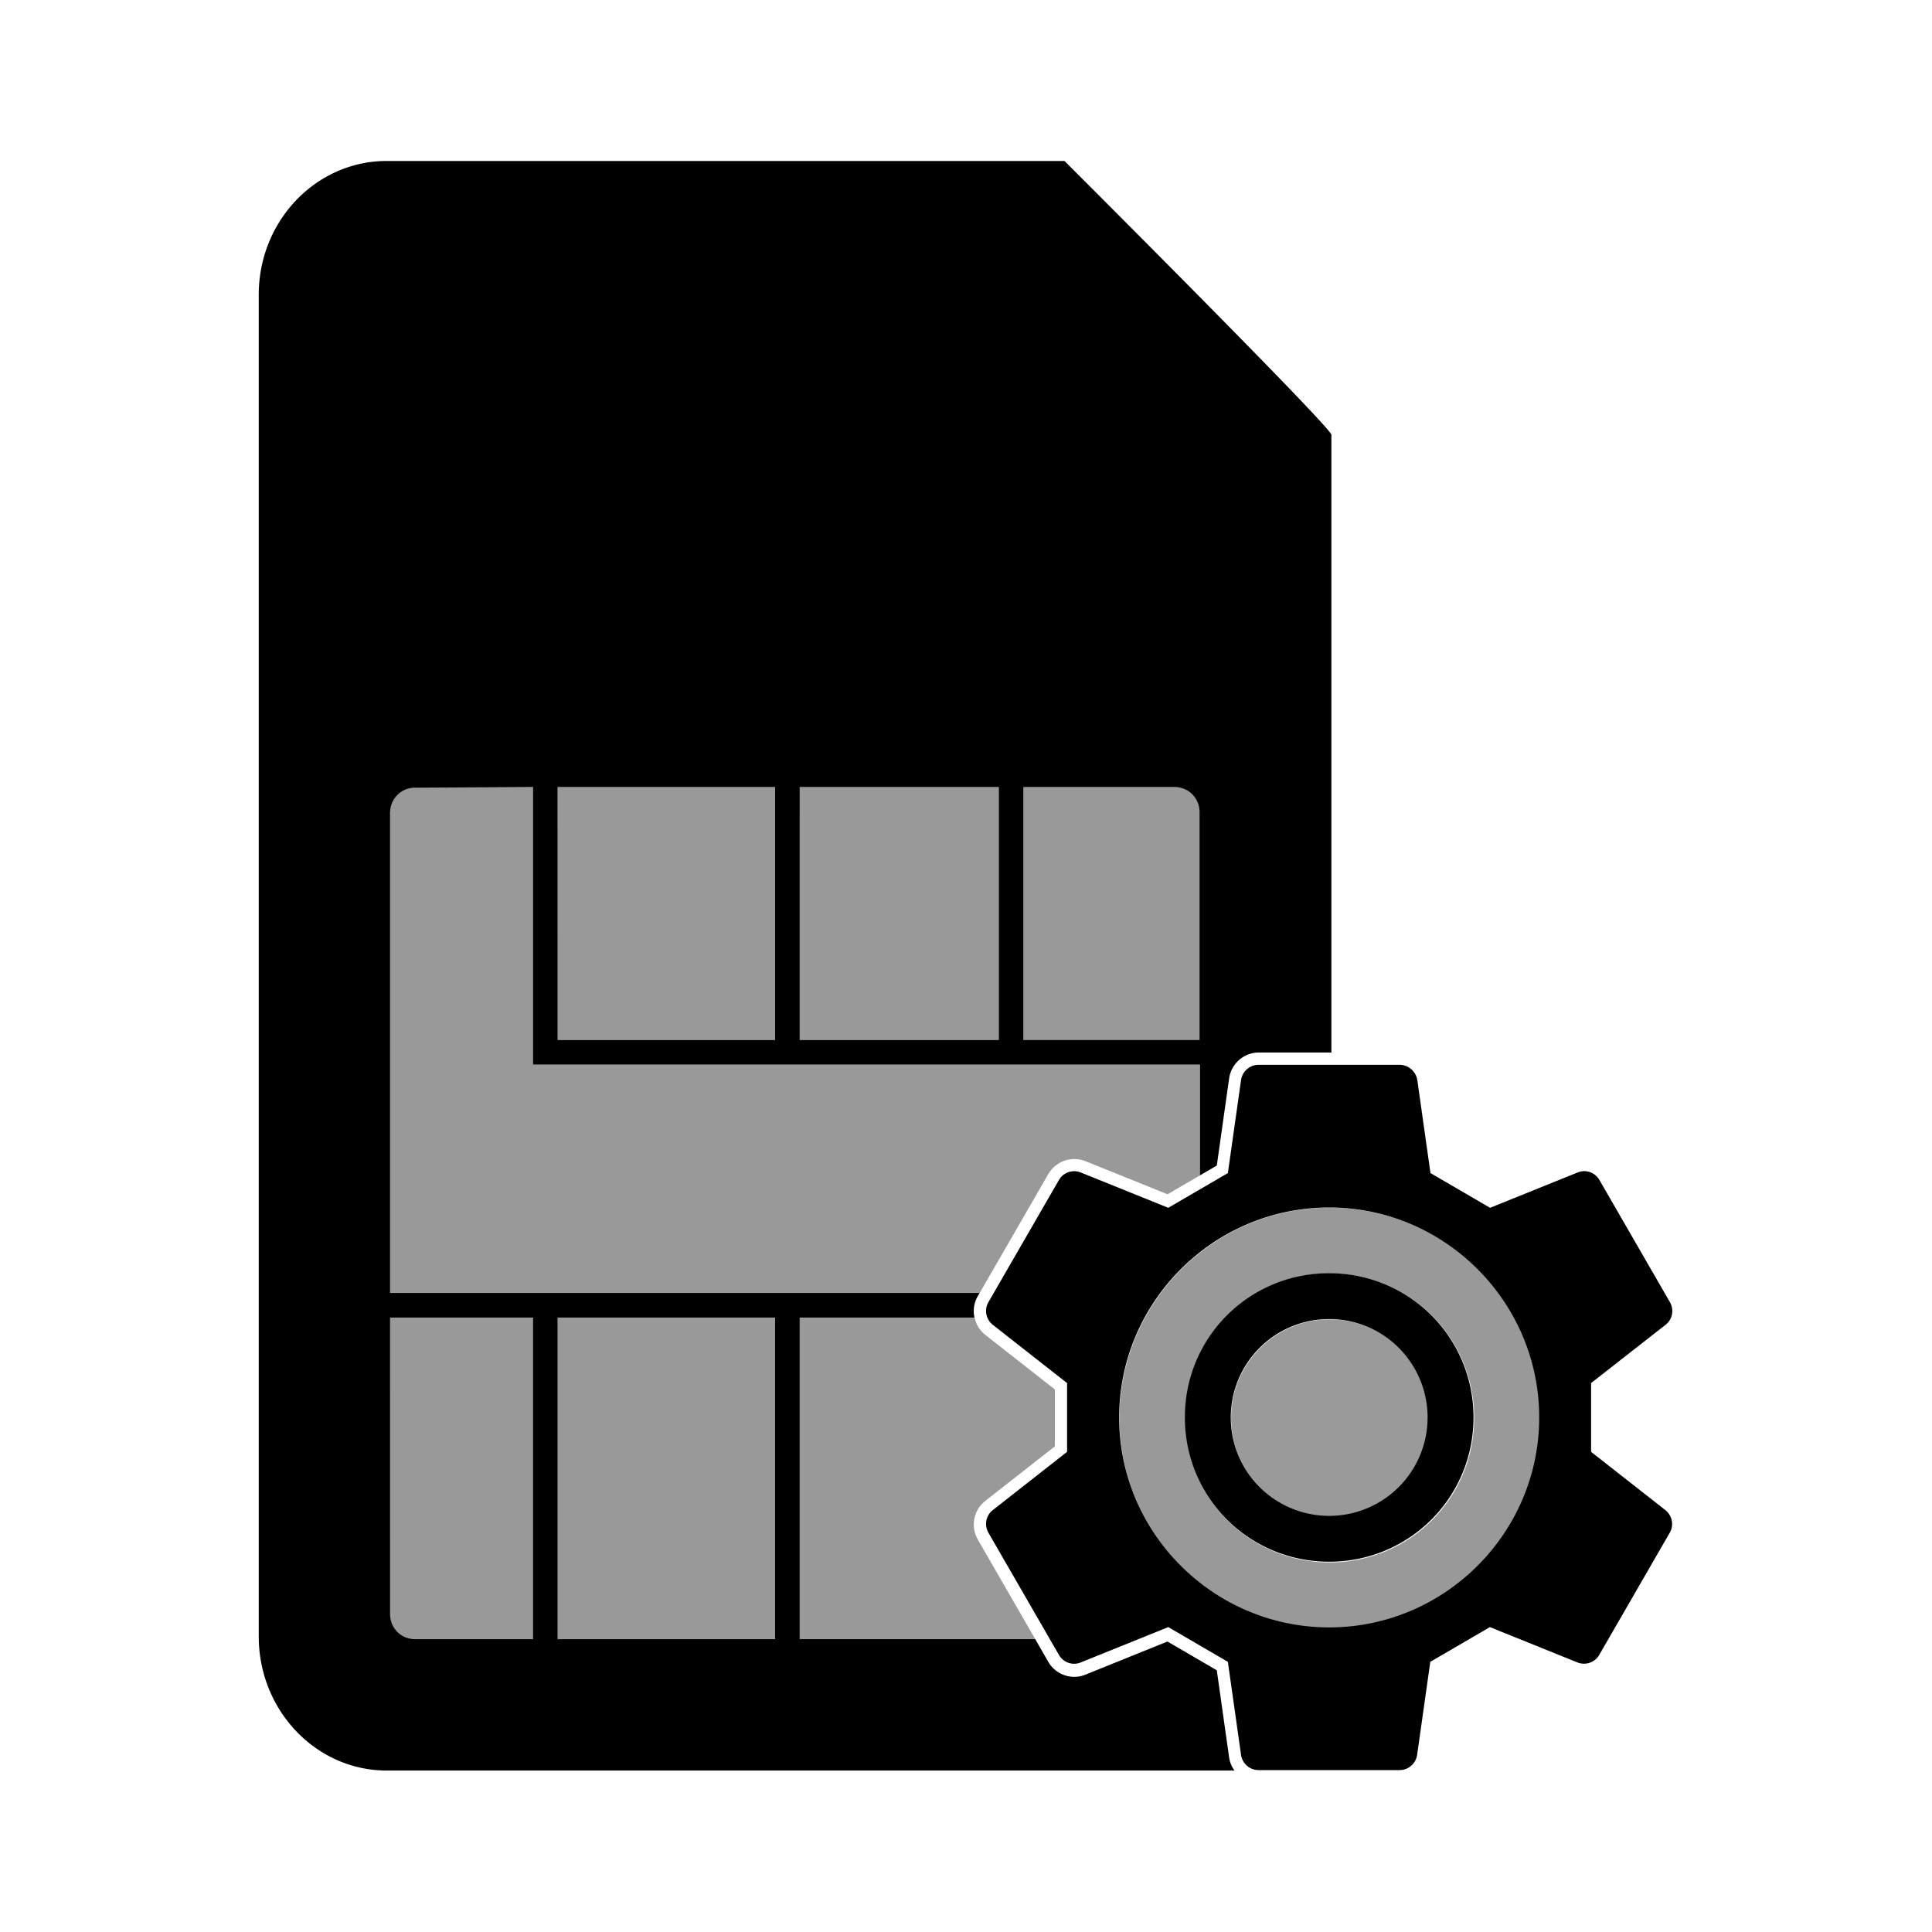 <svg xmlns="http://www.w3.org/2000/svg" width="192" height="192">
  <path fill-opacity=".401" d="M38.778 78.219v50.268h14.2v.002h44.384l6.827-11.829.001-.002c.74-1.27 2.298-1.788 3.632-1.284l.013.005 8.194 3.307 3.23-1.883v-11.002H52.977V78.218z" paint-order="stroke fill markers"/>
  <path fill="#000" d="M38.428 15.998c-7.035 0-12.732 5.974-12.715 13.335V162.62c0 7.361 5.696 13.335 12.73 13.335h84.235c-.254-.36-.44-.77-.517-1.22l-.003-.017-1.235-8.729-4.9-2.856-8.183 3.303-.002.001c-1.353.541-2.919-.012-3.654-1.275v-.002l-1.306-2.263H79.477v-31.958h17.366a2.947 2.947 0 0 1 .322-2.117v-.001l.192-.33H38.77V80.742a2.462 2.462 0 0 1 2.448-2.462l11.753-.063v27.584h66.283v11.004l1.67-.973 1.235-8.729.003-.017a2.999 2.999 0 0 1 2.943-2.492h7.207V43.208c0-.735-26.523-27.21-26.523-27.21zm16.99 62.22H77.03v25.136H55.42zm24.06 0H99.26v25.136H79.477zm22.23 0h15.049a2.448 2.448 0 0 1 2.448 2.448v22.688h-17.497zm-62.938 52.72h14.2v31.958H41.22a2.448 2.448 0 0 1-2.449-2.448zm16.649 0h21.61v31.958H55.42z"/>
  <g fill="none" fill-opacity="0" stroke-width="0" paint-order="stroke fill markers">
    <path d="M55.426 78.219h21.61v25.135h-21.61zM79.483 78.219h19.782v25.135H79.483zM38.778 130.94h14.2v31.958a14.605 14.605 46.57 0 1-14.2-15zM55.425 130.94h21.61v31.958h-21.61zM79.483 130.94h32.643v31.958H79.483z"/>
    <path d="M41.226 78.219a2.448 2.448 0 0 0-2.448 2.448v47.822h80.48v-22.687H52.978V78.22z"/>
    <path d="M101.71 78.219h2.497a15 15 45 0 1 15 15v10.135H101.71z"/>
  </g>
  <path d="M166.13 0c-5.375 0-9.783 3.977-10.643 9.03l-8.063 56.976-36.334 21.176-53.535-21.607c-4.837-1.827-10.428 0-13.115 4.623l-43 74.498c-2.687 4.623-1.504 10.427 2.58 13.76l45.366 35.582v41.926L4.02 271.546c-4.085 3.225-5.268 9.03-2.58 13.76l43 74.498c2.687 4.623 8.277 6.558 13.114 4.623l53.535-21.607 36.334 21.176 8.063 56.977c.86 5.053 5.268 9.03 10.643 9.03h86c5.375 0 9.783-3.977 10.643-9.03l8.063-56.977 36.336-21.176 53.535 21.607c4.837 1.828 10.426 0 13.113-4.623l43-74.498c2.687-4.622 1.506-10.427-2.579-13.76l-45.365-35.582v-41.926l45.473-35.582c4.085-3.225 5.268-9.03 2.58-13.76l-43-74.498c-2.687-4.622-8.277-6.558-13.114-4.623L307.28 87.182l-36.336-21.176L262.88 9.03C261.913 3.977 257.506 0 252.131 0zm43.055 87c70.478 0 128.05 57.54 128.05 128s-57.571 128-128.05 128-128.05-57.54-128.05-128 57.573-128 128.05-128zm0 40.051c-48.843 0-88 39.144-88 87.949s39.157 87.949 88 87.949 88-39.144 88-87.949-39.157-87.949-88-87.949zm0 27.949a60 60 0 0 1 60 60 60 60 0 0 1-60 60 60 60 0 0 1-60-60 60 60 0 0 1 60-60z" color="#000" style="-inkscape-stroke:none" transform="translate(97.995 105.82) scale(.163)"/>
  <path fill="none" d="M38.778 78.219h60.488v84.676H38.778z" paint-order="stroke fill markers"/>
  <g paint-order="stroke fill markers">
    <g fill-opacity=".401">
      <path d="M38.778 130.94h14.2v31.959h-14.2zM55.426 130.94h21.61v31.956h-21.61zM55.426 78.219h21.61v25.133h-21.61zM79.484 78.219h19.782v25.133H79.484zM101.71 78.218h17.497v25.137H101.71zM79.483 130.94v32.053h23.456l-5.771-10-.003-.004c-.727-1.28-.41-2.913.728-3.81v-.003l6.938-5.44v-5.653l-6.945-5.447-.009-.008a3.002 3.002 0 0 1-1.027-1.69z"/>
      <path d="M132.14 120.02c-11.499 0-20.892 9.392-20.892 20.892s9.392 20.892 20.892 20.892c11.499 0 20.892-9.392 20.892-20.892s-9.392-20.892-20.892-20.892zm0 6.528a14.314 14.314 0 0 1 14.363 14.363c0 7.971-6.392 14.363-14.363 14.363s-14.363-6.392-14.363-14.363a14.314 14.314 0 0 1 14.363-14.363z" color="#000" style="-inkscape-stroke:none"/>
    </g>
    <circle cx="132.14" cy="140.91" r="9.793" fill-opacity=".398"/>
  </g>
</svg>
